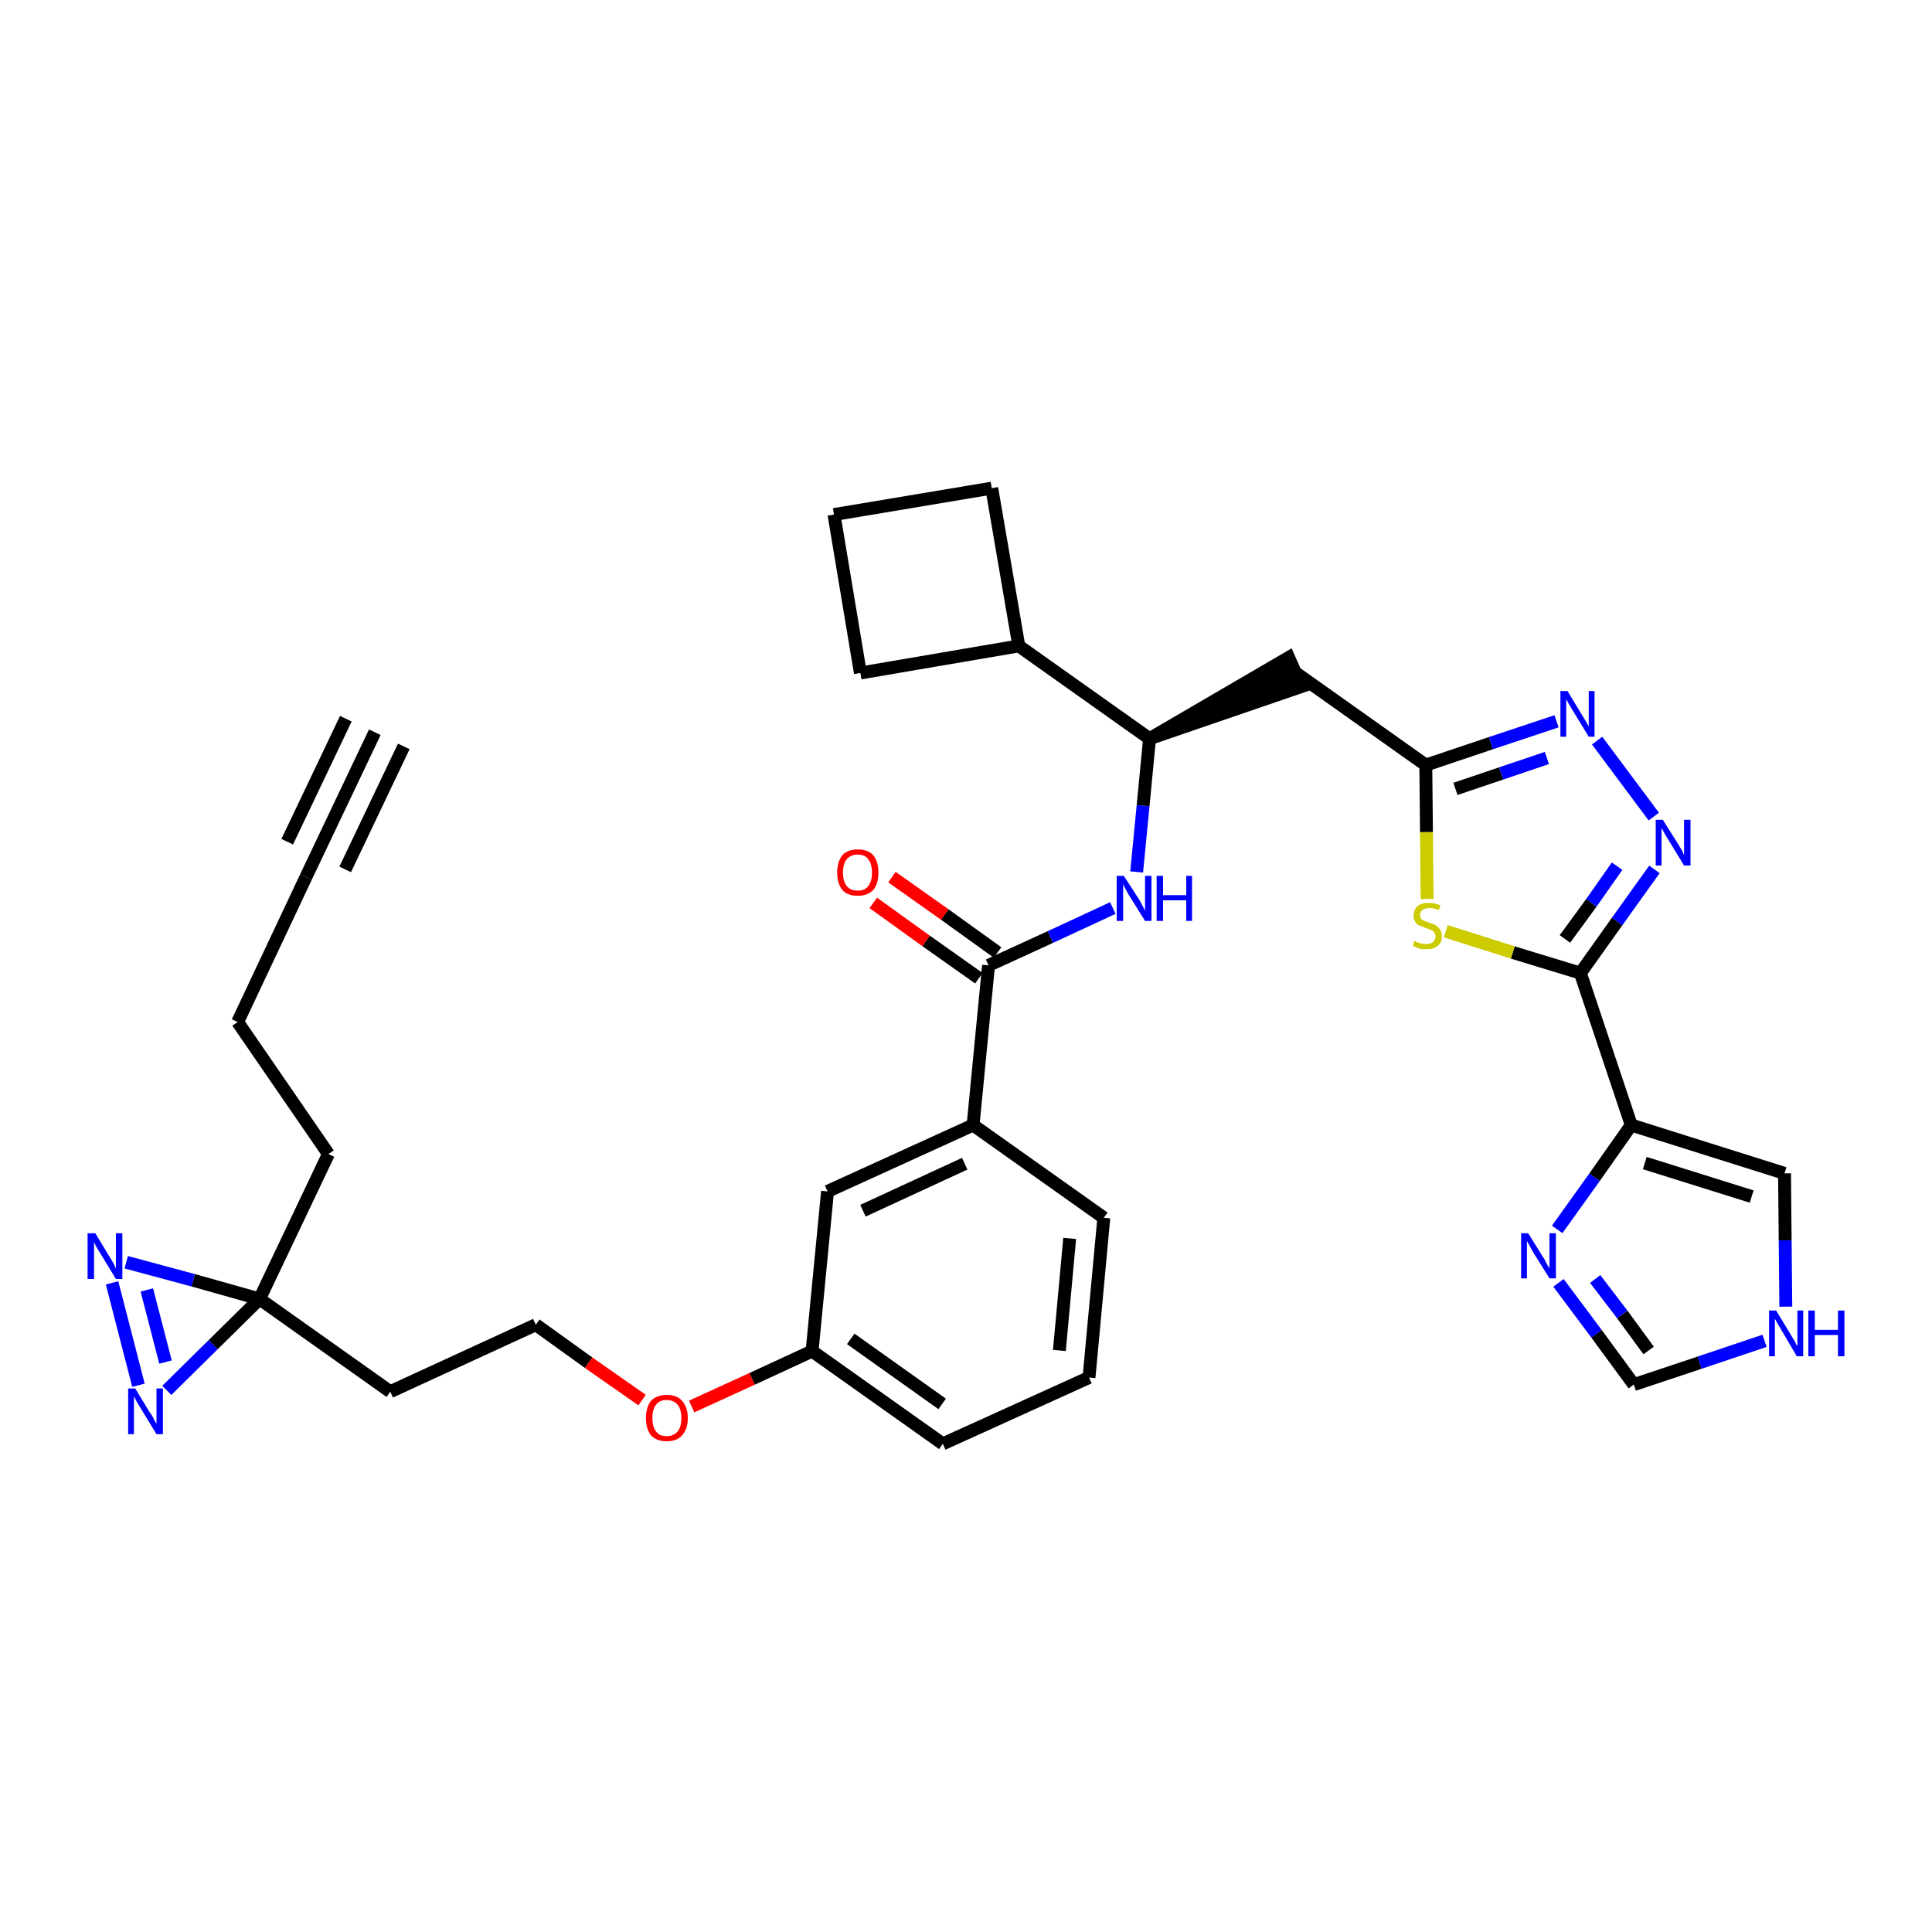 <?xml version='1.0' encoding='iso-8859-1'?>
<svg version='1.1' baseProfile='full'
              xmlns='http://www.w3.org/2000/svg'
                      xmlns:rdkit='http://www.rdkit.org/xml'
                      xmlns:xlink='http://www.w3.org/1999/xlink'
                  xml:space='preserve'
width='300px' height='300px' viewBox='0 0 300 300'>
<!-- END OF HEADER -->
<path class='bond-0 atom-0 atom-1' d='M 58.2,113.7 L 47.5,136.2' style='fill:none;fill-rule:evenodd;stroke:#000000;stroke-width:2.0px;stroke-linecap:butt;stroke-linejoin:miter;stroke-opacity:1' />
<path class='bond-0 atom-0 atom-1' d='M 53.7,111.6 L 44.6,130.7' style='fill:none;fill-rule:evenodd;stroke:#000000;stroke-width:2.0px;stroke-linecap:butt;stroke-linejoin:miter;stroke-opacity:1' />
<path class='bond-0 atom-0 atom-1' d='M 62.7,115.9 L 53.6,135.0' style='fill:none;fill-rule:evenodd;stroke:#000000;stroke-width:2.0px;stroke-linecap:butt;stroke-linejoin:miter;stroke-opacity:1' />
<path class='bond-1 atom-1 atom-2' d='M 47.5,136.2 L 36.9,158.7' style='fill:none;fill-rule:evenodd;stroke:#000000;stroke-width:2.0px;stroke-linecap:butt;stroke-linejoin:miter;stroke-opacity:1' />
<path class='bond-2 atom-2 atom-3' d='M 36.9,158.7 L 51.0,179.2' style='fill:none;fill-rule:evenodd;stroke:#000000;stroke-width:2.0px;stroke-linecap:butt;stroke-linejoin:miter;stroke-opacity:1' />
<path class='bond-3 atom-3 atom-4' d='M 51.0,179.2 L 40.3,201.7' style='fill:none;fill-rule:evenodd;stroke:#000000;stroke-width:2.0px;stroke-linecap:butt;stroke-linejoin:miter;stroke-opacity:1' />
<path class='bond-4 atom-4 atom-5' d='M 40.3,201.7 L 60.6,216.1' style='fill:none;fill-rule:evenodd;stroke:#000000;stroke-width:2.0px;stroke-linecap:butt;stroke-linejoin:miter;stroke-opacity:1' />
<path class='bond-32 atom-4 atom-33' d='M 40.3,201.7 L 30.0,198.8' style='fill:none;fill-rule:evenodd;stroke:#000000;stroke-width:2.0px;stroke-linecap:butt;stroke-linejoin:miter;stroke-opacity:1' />
<path class='bond-32 atom-4 atom-33' d='M 30.0,198.8 L 19.6,196.0' style='fill:none;fill-rule:evenodd;stroke:#0000FF;stroke-width:2.0px;stroke-linecap:butt;stroke-linejoin:miter;stroke-opacity:1' />
<path class='bond-34 atom-34 atom-4' d='M 25.9,215.9 L 33.1,208.8' style='fill:none;fill-rule:evenodd;stroke:#0000FF;stroke-width:2.0px;stroke-linecap:butt;stroke-linejoin:miter;stroke-opacity:1' />
<path class='bond-34 atom-34 atom-4' d='M 33.1,208.8 L 40.3,201.7' style='fill:none;fill-rule:evenodd;stroke:#000000;stroke-width:2.0px;stroke-linecap:butt;stroke-linejoin:miter;stroke-opacity:1' />
<path class='bond-5 atom-5 atom-6' d='M 60.6,216.1 L 83.2,205.7' style='fill:none;fill-rule:evenodd;stroke:#000000;stroke-width:2.0px;stroke-linecap:butt;stroke-linejoin:miter;stroke-opacity:1' />
<path class='bond-6 atom-6 atom-7' d='M 83.2,205.7 L 91.4,211.6' style='fill:none;fill-rule:evenodd;stroke:#000000;stroke-width:2.0px;stroke-linecap:butt;stroke-linejoin:miter;stroke-opacity:1' />
<path class='bond-6 atom-6 atom-7' d='M 91.4,211.6 L 99.7,217.4' style='fill:none;fill-rule:evenodd;stroke:#FF0000;stroke-width:2.0px;stroke-linecap:butt;stroke-linejoin:miter;stroke-opacity:1' />
<path class='bond-7 atom-7 atom-8' d='M 107.4,218.4 L 116.8,214.1' style='fill:none;fill-rule:evenodd;stroke:#FF0000;stroke-width:2.0px;stroke-linecap:butt;stroke-linejoin:miter;stroke-opacity:1' />
<path class='bond-7 atom-7 atom-8' d='M 116.8,214.1 L 126.1,209.8' style='fill:none;fill-rule:evenodd;stroke:#000000;stroke-width:2.0px;stroke-linecap:butt;stroke-linejoin:miter;stroke-opacity:1' />
<path class='bond-8 atom-8 atom-9' d='M 126.1,209.8 L 146.4,224.2' style='fill:none;fill-rule:evenodd;stroke:#000000;stroke-width:2.0px;stroke-linecap:butt;stroke-linejoin:miter;stroke-opacity:1' />
<path class='bond-8 atom-8 atom-9' d='M 132.1,207.9 L 146.3,218.0' style='fill:none;fill-rule:evenodd;stroke:#000000;stroke-width:2.0px;stroke-linecap:butt;stroke-linejoin:miter;stroke-opacity:1' />
<path class='bond-35 atom-32 atom-8' d='M 128.5,185.0 L 126.1,209.8' style='fill:none;fill-rule:evenodd;stroke:#000000;stroke-width:2.0px;stroke-linecap:butt;stroke-linejoin:miter;stroke-opacity:1' />
<path class='bond-9 atom-9 atom-10' d='M 146.4,224.2 L 169.1,213.9' style='fill:none;fill-rule:evenodd;stroke:#000000;stroke-width:2.0px;stroke-linecap:butt;stroke-linejoin:miter;stroke-opacity:1' />
<path class='bond-10 atom-10 atom-11' d='M 169.1,213.9 L 171.4,189.1' style='fill:none;fill-rule:evenodd;stroke:#000000;stroke-width:2.0px;stroke-linecap:butt;stroke-linejoin:miter;stroke-opacity:1' />
<path class='bond-10 atom-10 atom-11' d='M 164.5,209.7 L 166.1,192.3' style='fill:none;fill-rule:evenodd;stroke:#000000;stroke-width:2.0px;stroke-linecap:butt;stroke-linejoin:miter;stroke-opacity:1' />
<path class='bond-11 atom-11 atom-12' d='M 171.4,189.1 L 151.1,174.7' style='fill:none;fill-rule:evenodd;stroke:#000000;stroke-width:2.0px;stroke-linecap:butt;stroke-linejoin:miter;stroke-opacity:1' />
<path class='bond-12 atom-12 atom-13' d='M 151.1,174.7 L 153.5,149.9' style='fill:none;fill-rule:evenodd;stroke:#000000;stroke-width:2.0px;stroke-linecap:butt;stroke-linejoin:miter;stroke-opacity:1' />
<path class='bond-31 atom-12 atom-32' d='M 151.1,174.7 L 128.5,185.0' style='fill:none;fill-rule:evenodd;stroke:#000000;stroke-width:2.0px;stroke-linecap:butt;stroke-linejoin:miter;stroke-opacity:1' />
<path class='bond-31 atom-12 atom-32' d='M 149.8,180.7 L 134.0,188.0' style='fill:none;fill-rule:evenodd;stroke:#000000;stroke-width:2.0px;stroke-linecap:butt;stroke-linejoin:miter;stroke-opacity:1' />
<path class='bond-13 atom-13 atom-14' d='M 154.9,147.9 L 146.7,142.0' style='fill:none;fill-rule:evenodd;stroke:#000000;stroke-width:2.0px;stroke-linecap:butt;stroke-linejoin:miter;stroke-opacity:1' />
<path class='bond-13 atom-13 atom-14' d='M 146.7,142.0 L 138.5,136.2' style='fill:none;fill-rule:evenodd;stroke:#FF0000;stroke-width:2.0px;stroke-linecap:butt;stroke-linejoin:miter;stroke-opacity:1' />
<path class='bond-13 atom-13 atom-14' d='M 152.0,151.9 L 143.8,146.1' style='fill:none;fill-rule:evenodd;stroke:#000000;stroke-width:2.0px;stroke-linecap:butt;stroke-linejoin:miter;stroke-opacity:1' />
<path class='bond-13 atom-13 atom-14' d='M 143.8,146.1 L 135.6,140.2' style='fill:none;fill-rule:evenodd;stroke:#FF0000;stroke-width:2.0px;stroke-linecap:butt;stroke-linejoin:miter;stroke-opacity:1' />
<path class='bond-14 atom-13 atom-15' d='M 153.5,149.9 L 163.1,145.5' style='fill:none;fill-rule:evenodd;stroke:#000000;stroke-width:2.0px;stroke-linecap:butt;stroke-linejoin:miter;stroke-opacity:1' />
<path class='bond-14 atom-13 atom-15' d='M 163.1,145.5 L 172.8,141.0' style='fill:none;fill-rule:evenodd;stroke:#0000FF;stroke-width:2.0px;stroke-linecap:butt;stroke-linejoin:miter;stroke-opacity:1' />
<path class='bond-15 atom-15 atom-16' d='M 176.5,135.4 L 177.5,125.1' style='fill:none;fill-rule:evenodd;stroke:#0000FF;stroke-width:2.0px;stroke-linecap:butt;stroke-linejoin:miter;stroke-opacity:1' />
<path class='bond-15 atom-15 atom-16' d='M 177.5,125.1 L 178.5,114.7' style='fill:none;fill-rule:evenodd;stroke:#000000;stroke-width:2.0px;stroke-linecap:butt;stroke-linejoin:miter;stroke-opacity:1' />
<path class='bond-16 atom-16 atom-17' d='M 178.5,114.7 L 202.1,106.6 L 200.1,102.1 Z' style='fill:#000000;fill-rule:evenodd;fill-opacity:1;stroke:#000000;stroke-width:2.0px;stroke-linecap:butt;stroke-linejoin:miter;stroke-opacity:1;' />
<path class='bond-27 atom-16 atom-28' d='M 178.5,114.7 L 158.2,100.3' style='fill:none;fill-rule:evenodd;stroke:#000000;stroke-width:2.0px;stroke-linecap:butt;stroke-linejoin:miter;stroke-opacity:1' />
<path class='bond-17 atom-17 atom-18' d='M 201.1,104.4 L 221.4,118.8' style='fill:none;fill-rule:evenodd;stroke:#000000;stroke-width:2.0px;stroke-linecap:butt;stroke-linejoin:miter;stroke-opacity:1' />
<path class='bond-18 atom-18 atom-19' d='M 221.4,118.8 L 231.5,115.4' style='fill:none;fill-rule:evenodd;stroke:#000000;stroke-width:2.0px;stroke-linecap:butt;stroke-linejoin:miter;stroke-opacity:1' />
<path class='bond-18 atom-18 atom-19' d='M 231.5,115.4 L 241.7,112.0' style='fill:none;fill-rule:evenodd;stroke:#0000FF;stroke-width:2.0px;stroke-linecap:butt;stroke-linejoin:miter;stroke-opacity:1' />
<path class='bond-18 atom-18 atom-19' d='M 226.0,122.5 L 233.1,120.1' style='fill:none;fill-rule:evenodd;stroke:#000000;stroke-width:2.0px;stroke-linecap:butt;stroke-linejoin:miter;stroke-opacity:1' />
<path class='bond-18 atom-18 atom-19' d='M 233.1,120.1 L 240.2,117.7' style='fill:none;fill-rule:evenodd;stroke:#0000FF;stroke-width:2.0px;stroke-linecap:butt;stroke-linejoin:miter;stroke-opacity:1' />
<path class='bond-36 atom-27 atom-18' d='M 221.6,139.6 L 221.5,129.2' style='fill:none;fill-rule:evenodd;stroke:#CCCC00;stroke-width:2.0px;stroke-linecap:butt;stroke-linejoin:miter;stroke-opacity:1' />
<path class='bond-36 atom-27 atom-18' d='M 221.5,129.2 L 221.4,118.8' style='fill:none;fill-rule:evenodd;stroke:#000000;stroke-width:2.0px;stroke-linecap:butt;stroke-linejoin:miter;stroke-opacity:1' />
<path class='bond-19 atom-19 atom-20' d='M 248.0,115.0 L 256.8,126.8' style='fill:none;fill-rule:evenodd;stroke:#0000FF;stroke-width:2.0px;stroke-linecap:butt;stroke-linejoin:miter;stroke-opacity:1' />
<path class='bond-20 atom-20 atom-21' d='M 256.9,135.0 L 251.1,143.1' style='fill:none;fill-rule:evenodd;stroke:#0000FF;stroke-width:2.0px;stroke-linecap:butt;stroke-linejoin:miter;stroke-opacity:1' />
<path class='bond-20 atom-20 atom-21' d='M 251.1,143.1 L 245.4,151.1' style='fill:none;fill-rule:evenodd;stroke:#000000;stroke-width:2.0px;stroke-linecap:butt;stroke-linejoin:miter;stroke-opacity:1' />
<path class='bond-20 atom-20 atom-21' d='M 251.1,134.5 L 247.1,140.2' style='fill:none;fill-rule:evenodd;stroke:#0000FF;stroke-width:2.0px;stroke-linecap:butt;stroke-linejoin:miter;stroke-opacity:1' />
<path class='bond-20 atom-20 atom-21' d='M 247.1,140.2 L 243.0,145.8' style='fill:none;fill-rule:evenodd;stroke:#000000;stroke-width:2.0px;stroke-linecap:butt;stroke-linejoin:miter;stroke-opacity:1' />
<path class='bond-21 atom-21 atom-22' d='M 245.4,151.1 L 253.3,174.7' style='fill:none;fill-rule:evenodd;stroke:#000000;stroke-width:2.0px;stroke-linecap:butt;stroke-linejoin:miter;stroke-opacity:1' />
<path class='bond-26 atom-21 atom-27' d='M 245.4,151.1 L 234.9,147.9' style='fill:none;fill-rule:evenodd;stroke:#000000;stroke-width:2.0px;stroke-linecap:butt;stroke-linejoin:miter;stroke-opacity:1' />
<path class='bond-26 atom-21 atom-27' d='M 234.9,147.9 L 224.5,144.6' style='fill:none;fill-rule:evenodd;stroke:#CCCC00;stroke-width:2.0px;stroke-linecap:butt;stroke-linejoin:miter;stroke-opacity:1' />
<path class='bond-22 atom-22 atom-23' d='M 253.3,174.7 L 277.1,182.2' style='fill:none;fill-rule:evenodd;stroke:#000000;stroke-width:2.0px;stroke-linecap:butt;stroke-linejoin:miter;stroke-opacity:1' />
<path class='bond-22 atom-22 atom-23' d='M 255.4,180.6 L 272.0,185.8' style='fill:none;fill-rule:evenodd;stroke:#000000;stroke-width:2.0px;stroke-linecap:butt;stroke-linejoin:miter;stroke-opacity:1' />
<path class='bond-38 atom-26 atom-22' d='M 241.8,190.9 L 247.6,182.8' style='fill:none;fill-rule:evenodd;stroke:#0000FF;stroke-width:2.0px;stroke-linecap:butt;stroke-linejoin:miter;stroke-opacity:1' />
<path class='bond-38 atom-26 atom-22' d='M 247.6,182.8 L 253.3,174.7' style='fill:none;fill-rule:evenodd;stroke:#000000;stroke-width:2.0px;stroke-linecap:butt;stroke-linejoin:miter;stroke-opacity:1' />
<path class='bond-23 atom-23 atom-24' d='M 277.1,182.2 L 277.2,192.6' style='fill:none;fill-rule:evenodd;stroke:#000000;stroke-width:2.0px;stroke-linecap:butt;stroke-linejoin:miter;stroke-opacity:1' />
<path class='bond-23 atom-23 atom-24' d='M 277.2,192.6 L 277.3,202.9' style='fill:none;fill-rule:evenodd;stroke:#0000FF;stroke-width:2.0px;stroke-linecap:butt;stroke-linejoin:miter;stroke-opacity:1' />
<path class='bond-24 atom-24 atom-25' d='M 274.0,208.2 L 263.9,211.6' style='fill:none;fill-rule:evenodd;stroke:#0000FF;stroke-width:2.0px;stroke-linecap:butt;stroke-linejoin:miter;stroke-opacity:1' />
<path class='bond-24 atom-24 atom-25' d='M 263.9,211.6 L 253.7,215.0' style='fill:none;fill-rule:evenodd;stroke:#000000;stroke-width:2.0px;stroke-linecap:butt;stroke-linejoin:miter;stroke-opacity:1' />
<path class='bond-25 atom-25 atom-26' d='M 253.7,215.0 L 247.9,207.1' style='fill:none;fill-rule:evenodd;stroke:#000000;stroke-width:2.0px;stroke-linecap:butt;stroke-linejoin:miter;stroke-opacity:1' />
<path class='bond-25 atom-25 atom-26' d='M 247.9,207.1 L 242.0,199.2' style='fill:none;fill-rule:evenodd;stroke:#0000FF;stroke-width:2.0px;stroke-linecap:butt;stroke-linejoin:miter;stroke-opacity:1' />
<path class='bond-25 atom-25 atom-26' d='M 256.0,209.7 L 251.9,204.1' style='fill:none;fill-rule:evenodd;stroke:#000000;stroke-width:2.0px;stroke-linecap:butt;stroke-linejoin:miter;stroke-opacity:1' />
<path class='bond-25 atom-25 atom-26' d='M 251.9,204.1 L 247.7,198.6' style='fill:none;fill-rule:evenodd;stroke:#0000FF;stroke-width:2.0px;stroke-linecap:butt;stroke-linejoin:miter;stroke-opacity:1' />
<path class='bond-28 atom-28 atom-29' d='M 158.2,100.3 L 154.0,75.8' style='fill:none;fill-rule:evenodd;stroke:#000000;stroke-width:2.0px;stroke-linecap:butt;stroke-linejoin:miter;stroke-opacity:1' />
<path class='bond-37 atom-31 atom-28' d='M 133.6,104.5 L 158.2,100.3' style='fill:none;fill-rule:evenodd;stroke:#000000;stroke-width:2.0px;stroke-linecap:butt;stroke-linejoin:miter;stroke-opacity:1' />
<path class='bond-29 atom-29 atom-30' d='M 154.0,75.8 L 129.5,79.9' style='fill:none;fill-rule:evenodd;stroke:#000000;stroke-width:2.0px;stroke-linecap:butt;stroke-linejoin:miter;stroke-opacity:1' />
<path class='bond-30 atom-30 atom-31' d='M 129.5,79.9 L 133.6,104.5' style='fill:none;fill-rule:evenodd;stroke:#000000;stroke-width:2.0px;stroke-linecap:butt;stroke-linejoin:miter;stroke-opacity:1' />
<path class='bond-33 atom-33 atom-34' d='M 17.4,199.2 L 21.5,215.1' style='fill:none;fill-rule:evenodd;stroke:#0000FF;stroke-width:2.0px;stroke-linecap:butt;stroke-linejoin:miter;stroke-opacity:1' />
<path class='bond-33 atom-33 atom-34' d='M 22.8,200.3 L 25.7,211.5' style='fill:none;fill-rule:evenodd;stroke:#0000FF;stroke-width:2.0px;stroke-linecap:butt;stroke-linejoin:miter;stroke-opacity:1' />
<path  class='atom-7' d='M 100.3 220.2
Q 100.3 218.5, 101.1 217.5
Q 102.0 216.6, 103.5 216.6
Q 105.1 216.6, 105.9 217.5
Q 106.8 218.5, 106.8 220.2
Q 106.8 221.9, 105.9 222.9
Q 105.1 223.8, 103.5 223.8
Q 102.0 223.8, 101.1 222.9
Q 100.3 221.9, 100.3 220.2
M 103.5 223.0
Q 104.6 223.0, 105.2 222.3
Q 105.8 221.6, 105.8 220.2
Q 105.8 218.8, 105.2 218.1
Q 104.6 217.4, 103.5 217.4
Q 102.4 217.4, 101.9 218.1
Q 101.3 218.8, 101.3 220.2
Q 101.3 221.6, 101.9 222.3
Q 102.4 223.0, 103.5 223.0
' fill='#FF0000'/>
<path  class='atom-14' d='M 130.0 135.5
Q 130.0 133.8, 130.8 132.8
Q 131.6 131.9, 133.2 131.9
Q 134.8 131.9, 135.6 132.8
Q 136.4 133.8, 136.4 135.5
Q 136.4 137.2, 135.6 138.2
Q 134.7 139.1, 133.2 139.1
Q 131.6 139.1, 130.8 138.2
Q 130.0 137.2, 130.0 135.5
M 133.2 138.3
Q 134.3 138.3, 134.8 137.6
Q 135.4 136.9, 135.4 135.5
Q 135.4 134.1, 134.8 133.4
Q 134.3 132.7, 133.2 132.7
Q 132.1 132.7, 131.5 133.4
Q 130.9 134.1, 130.9 135.5
Q 130.9 136.9, 131.5 137.6
Q 132.1 138.3, 133.2 138.3
' fill='#FF0000'/>
<path  class='atom-15' d='M 174.5 136.0
L 176.9 139.7
Q 177.1 140.1, 177.5 140.8
Q 177.8 141.4, 177.8 141.5
L 177.8 136.0
L 178.8 136.0
L 178.8 143.0
L 177.8 143.0
L 175.3 139.0
Q 175.0 138.5, 174.7 137.9
Q 174.4 137.4, 174.4 137.2
L 174.4 143.0
L 173.4 143.0
L 173.4 136.0
L 174.5 136.0
' fill='#0000FF'/>
<path  class='atom-15' d='M 179.6 136.0
L 180.6 136.0
L 180.6 139.0
L 184.2 139.0
L 184.2 136.0
L 185.1 136.0
L 185.1 143.0
L 184.2 143.0
L 184.2 139.8
L 180.6 139.8
L 180.6 143.0
L 179.6 143.0
L 179.6 136.0
' fill='#0000FF'/>
<path  class='atom-19' d='M 243.4 107.3
L 245.7 111.1
Q 245.9 111.4, 246.3 112.1
Q 246.7 112.8, 246.7 112.8
L 246.7 107.3
L 247.6 107.3
L 247.6 114.4
L 246.7 114.4
L 244.2 110.3
Q 243.9 109.8, 243.6 109.3
Q 243.3 108.7, 243.2 108.6
L 243.2 114.4
L 242.3 114.4
L 242.3 107.3
L 243.4 107.3
' fill='#0000FF'/>
<path  class='atom-20' d='M 258.2 127.3
L 260.6 131.1
Q 260.8 131.4, 261.2 132.1
Q 261.5 132.8, 261.5 132.8
L 261.5 127.3
L 262.5 127.3
L 262.5 134.4
L 261.5 134.4
L 259.0 130.3
Q 258.7 129.8, 258.4 129.3
Q 258.1 128.7, 258.0 128.6
L 258.0 134.4
L 257.1 134.4
L 257.1 127.3
L 258.2 127.3
' fill='#0000FF'/>
<path  class='atom-24' d='M 275.8 203.5
L 278.1 207.3
Q 278.3 207.6, 278.7 208.3
Q 279.0 209.0, 279.1 209.0
L 279.1 203.5
L 280.0 203.5
L 280.0 210.6
L 279.0 210.6
L 276.6 206.5
Q 276.3 206.0, 276.0 205.5
Q 275.7 204.9, 275.6 204.8
L 275.6 210.6
L 274.7 210.6
L 274.7 203.5
L 275.8 203.5
' fill='#0000FF'/>
<path  class='atom-24' d='M 280.8 203.5
L 281.8 203.5
L 281.8 206.5
L 285.4 206.5
L 285.4 203.5
L 286.4 203.5
L 286.4 210.6
L 285.4 210.6
L 285.4 207.3
L 281.8 207.3
L 281.8 210.6
L 280.8 210.6
L 280.8 203.5
' fill='#0000FF'/>
<path  class='atom-26' d='M 237.3 191.5
L 239.6 195.2
Q 239.9 195.6, 240.2 196.3
Q 240.6 196.9, 240.6 197.0
L 240.6 191.5
L 241.6 191.5
L 241.6 198.5
L 240.6 198.5
L 238.1 194.5
Q 237.8 194.0, 237.5 193.4
Q 237.2 192.9, 237.1 192.7
L 237.1 198.5
L 236.2 198.5
L 236.2 191.5
L 237.3 191.5
' fill='#0000FF'/>
<path  class='atom-27' d='M 219.6 146.1
Q 219.7 146.1, 220.0 146.3
Q 220.4 146.4, 220.7 146.5
Q 221.1 146.6, 221.5 146.6
Q 222.1 146.6, 222.5 146.3
Q 222.9 145.9, 222.9 145.4
Q 222.9 145.0, 222.7 144.8
Q 222.5 144.5, 222.2 144.4
Q 221.9 144.3, 221.4 144.1
Q 220.8 143.9, 220.4 143.7
Q 220.0 143.6, 219.8 143.2
Q 219.5 142.8, 219.5 142.2
Q 219.5 141.3, 220.1 140.7
Q 220.7 140.2, 221.9 140.2
Q 222.7 140.2, 223.7 140.6
L 223.4 141.3
Q 222.6 141.0, 222.0 141.0
Q 221.3 141.0, 220.9 141.3
Q 220.5 141.6, 220.5 142.0
Q 220.5 142.4, 220.7 142.7
Q 220.9 142.9, 221.2 143.0
Q 221.5 143.1, 222.0 143.3
Q 222.6 143.5, 223.0 143.7
Q 223.3 143.9, 223.6 144.3
Q 223.9 144.7, 223.9 145.4
Q 223.9 146.4, 223.2 146.9
Q 222.6 147.4, 221.5 147.4
Q 220.9 147.4, 220.4 147.3
Q 219.9 147.1, 219.4 146.9
L 219.6 146.1
' fill='#CCCC00'/>
<path  class='atom-33' d='M 14.8 191.5
L 17.1 195.3
Q 17.3 195.6, 17.7 196.3
Q 18.0 197.0, 18.0 197.0
L 18.0 191.5
L 19.0 191.5
L 19.0 198.6
L 18.0 198.6
L 15.5 194.5
Q 15.2 194.0, 14.9 193.5
Q 14.6 192.9, 14.6 192.8
L 14.6 198.6
L 13.6 198.6
L 13.6 191.5
L 14.8 191.5
' fill='#0000FF'/>
<path  class='atom-34' d='M 21.0 215.6
L 23.3 219.4
Q 23.6 219.7, 23.9 220.4
Q 24.3 221.1, 24.3 221.1
L 24.3 215.6
L 25.3 215.6
L 25.3 222.7
L 24.3 222.7
L 21.8 218.6
Q 21.5 218.1, 21.2 217.6
Q 20.9 217.0, 20.8 216.8
L 20.8 222.7
L 19.9 222.7
L 19.9 215.6
L 21.0 215.6
' fill='#0000FF'/>
</svg>
